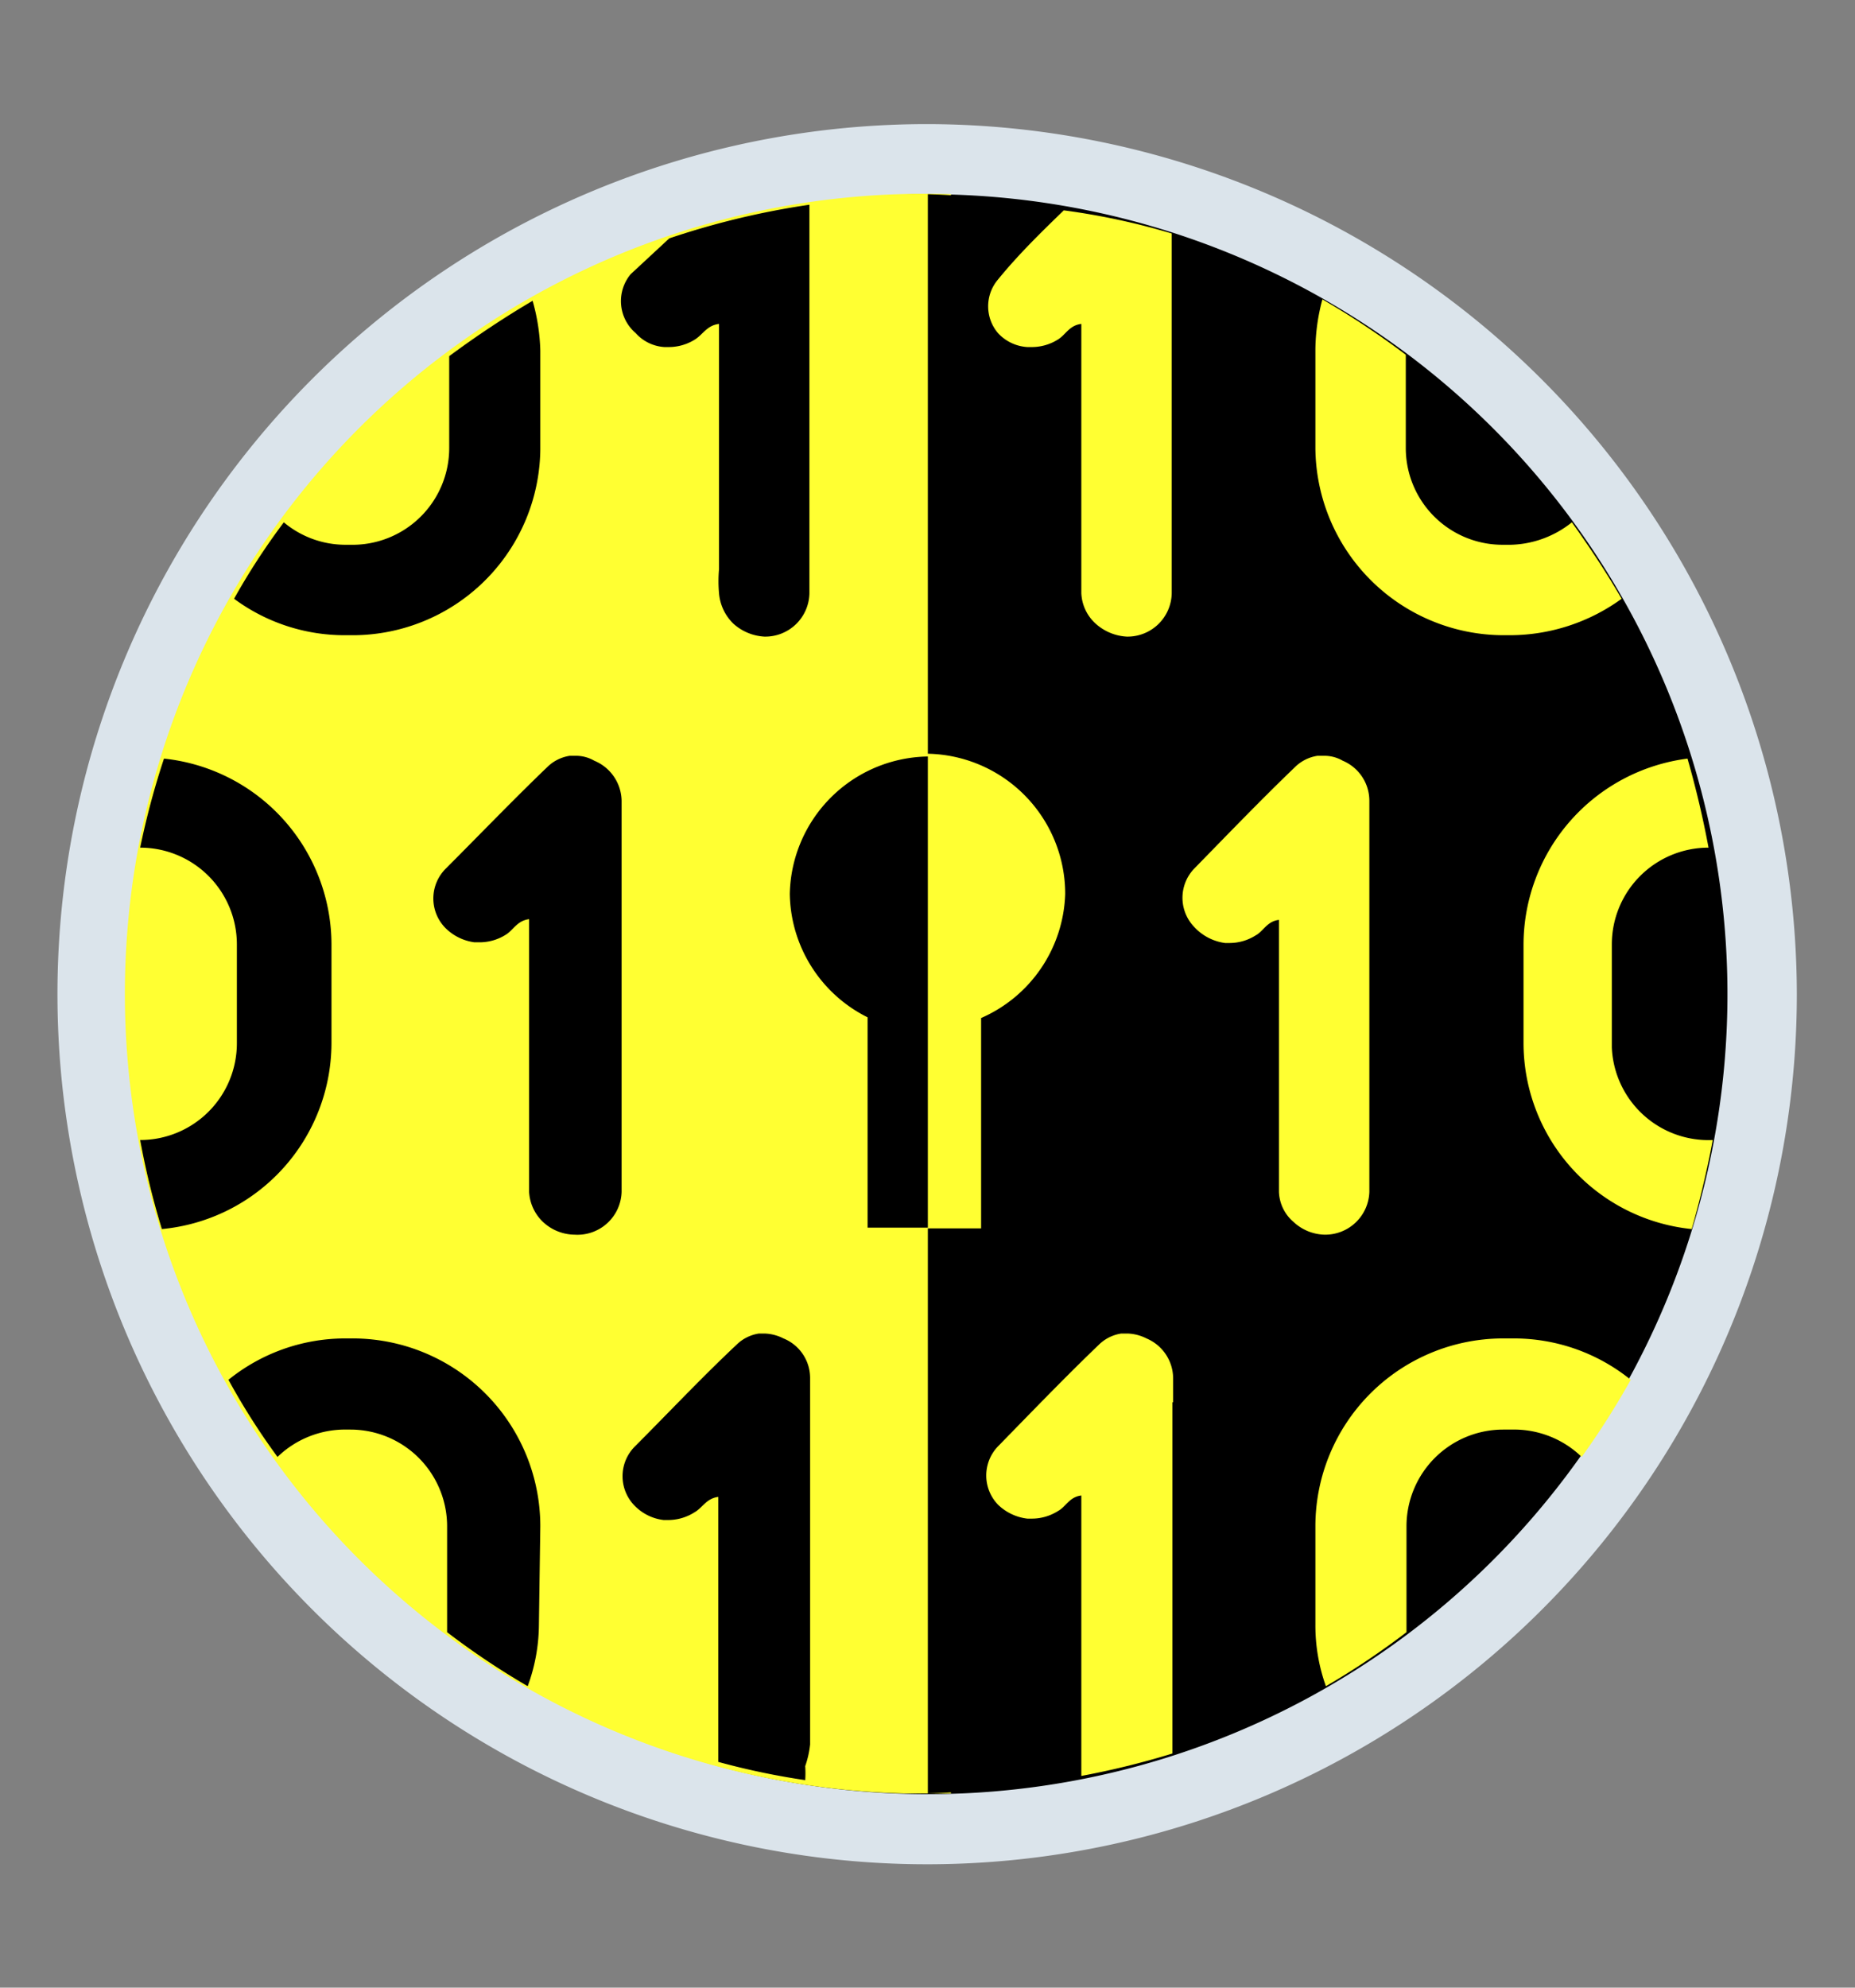 <svg id="Capa_1" data-name="Capa 1" xmlns="http://www.w3.org/2000/svg" viewBox="0 0 26.47 28.35"><rect x="0" y="0" width="26.47" height="28.35" fill="#808080" stroke="none"/><defs><style>.cls-1{fill:#dbe4eb;}.cls-2{fill:#ffff32;}.cls-3{fill:none;}</style></defs><title>2023-08_DisneyOnIce_Mesa de trabajo 1</title><path d="M13.24,26.08a11.91,11.91,0,1,1,11.9-11.92v0A11.92,11.92,0,0,1,13.24,26.08Z"/><path class="cls-1" d="M13.24,2.77A11.41,11.41,0,1,1,1.83,14.18,11.41,11.41,0,0,1,13.24,2.77m0-1a12.41,12.41,0,1,0,12.4,12.42h0A12.43,12.43,0,0,0,13.24,1.77Z"/><path class="cls-2" d="M13.57,2.77a11.41,11.41,0,1,0-.67,22.81c.22,0,.45,0,.67,0"/><path d="M13.24,25.58a11.41,11.41,0,0,0,0-22.81"/><path class="cls-2" d="M15.2,12.75a2,2,0,0,0-2-2v3.63h0v3.14H14v-3A2,2,0,0,0,15.2,12.75Z"/><path d="M11.27,12.75a2,2,0,0,0,1.11,1.76v3h.86V10.79A2,2,0,0,0,11.27,12.75Z"/><path class="cls-3" d="M5,7.77A1.38,1.38,0,0,0,6.41,6.42V5.06A11.38,11.38,0,0,0,4.05,7.45a1.37,1.37,0,0,0,.87.32Z"/><path class="cls-3" d="M3.44,14.88V13.47a1.38,1.38,0,0,0-1.38-1.38H2a12.23,12.23,0,0,0-.2,2.09A12.11,12.11,0,0,0,2,16.26H2a1.38,1.38,0,0,0,1.44-1.32Z"/><path class="cls-3" d="M21.44,7.77h.12a1.45,1.45,0,0,0,.87-.32,11.67,11.67,0,0,0-2.37-2.39V6.39A1.38,1.38,0,0,0,21.44,7.77Z"/><path class="cls-3" d="M21.44,20.39a1.38,1.38,0,0,0-1.38,1.38v1.51a11.39,11.39,0,0,0,2.45-2.5,1.39,1.39,0,0,0-1-.39Z"/><path class="cls-3" d="M6.41,21.77A1.38,1.38,0,0,0,5,20.39H4.92a1.39,1.39,0,0,0-1,.39,11.13,11.13,0,0,0,2.44,2.5v-.1Z"/><path class="cls-3" d="M23,13.47v1.41a1.38,1.38,0,0,0,1.38,1.38h0a10.84,10.84,0,0,0,0-4.17h0A1.38,1.38,0,0,0,23,13.47Z"/><path class="cls-3" d="M15.44,25.23V21.39c-.17,0-.22.16-.33.22a.7.7,0,0,1-.37.11h-.07a.72.72,0,0,1-.42-.2.6.6,0,0,1,0-.83l0,0c.46-.5.95-1,1.44-1.45a.58.58,0,0,1,.32-.16h.09a.64.64,0,0,1,.27.07.62.62,0,0,1,.38.57V25a11.1,11.1,0,0,0,2.19-1,2.57,2.57,0,0,1-.15-.87v-1.4a2.68,2.68,0,0,1,2.67-2.68h.12a2.65,2.65,0,0,1,1.66.59,13.12,13.12,0,0,0,.92-2.15,2.67,2.67,0,0,1-2.4-2.65V13.47a2.68,2.68,0,0,1,2.4-2.65,11.28,11.28,0,0,0-1-2.28,2.72,2.72,0,0,1-1.58.52h-.12a2.69,2.69,0,0,1-2.67-2.67V5a2.83,2.83,0,0,1,.1-.71,11.22,11.22,0,0,0-2.13-.94V8.46a.63.63,0,0,1-.64.62.72.72,0,0,1-.44-.18.62.62,0,0,1-.21-.44V4.63c-.17,0-.22.15-.33.22a.7.7,0,0,1-.37.11H14.7a.62.62,0,0,1-.42-.2.6.6,0,0,1,0-.83l0,0c.3-.32.63-.64,1-1a10.53,10.53,0,0,0-1.94-.18,11.91,11.91,0,0,0-1.69.14h0V8.46a.63.63,0,0,1-.64.62h0a.72.72,0,0,1-.44-.18.68.68,0,0,1-.21-.44,1.93,1.93,0,0,1,0-.34V4.63c-.17,0-.23.15-.34.22A.72.72,0,0,1,9.55,5H9.48a.65.65,0,0,1-.63-.65.69.69,0,0,1,.2-.45l.52-.51a11.46,11.46,0,0,0-2,.88A2.62,2.62,0,0,1,7.71,5V6.39A2.68,2.68,0,0,1,5,9.06h-.1a2.65,2.65,0,0,1-1.58-.52,10.53,10.53,0,0,0-1,2.28,2.67,2.67,0,0,1,2.39,2.65v1.41a2.67,2.67,0,0,1-2.39,2.65,11,11,0,0,0,.92,2.15,2.65,2.65,0,0,1,1.66-.59H5a2.68,2.68,0,0,1,2.68,2.68h0v1.41a2.58,2.58,0,0,1-.16.87,11.48,11.48,0,0,0,2.71,1.12V21.39c-.17,0-.23.16-.34.22a.7.7,0,0,1-.37.11h0a.69.69,0,0,1-.41-.2.6.6,0,0,1,0-.85h0c.47-.5.95-1,1.45-1.45a.58.58,0,0,1,.32-.16h.08a.64.64,0,0,1,.27.07.61.61,0,0,1,.38.57v5.54a1.46,1.46,0,0,1-.05.2,10.22,10.22,0,0,0,1.74.15,11.87,11.87,0,0,0,2.23-.22A.58.58,0,0,1,15.44,25.23ZM17.05,12.4c.46-.5.95-1,1.44-1.45a.58.58,0,0,1,.32-.16h.09a.52.52,0,0,1,.27.07.62.62,0,0,1,.38.57V17a.63.63,0,0,1-.64.61.67.67,0,0,1-.44-.18.59.59,0,0,1-.21-.43V13.13c-.17,0-.22.16-.33.22a.7.7,0,0,1-.37.11h-.07a.72.72,0,0,1-.42-.2.6.6,0,0,1-.05-.83ZM8.87,16.61V17a.63.63,0,0,1-.64.61.67.67,0,0,1-.45-.18.64.64,0,0,1-.2-.43V13.12c-.17,0-.23.16-.33.22a.7.7,0,0,1-.37.11H6.79a.72.72,0,0,1-.41-.2.6.6,0,0,1,0-.85h0c.47-.5,1-1,1.45-1.45a.58.58,0,0,1,.32-.16h.08a.52.52,0,0,1,.27.07.63.63,0,0,1,.39.57v5.19Z"/><path class="cls-2" d="M16.74,20v-.34a.62.62,0,0,0-.38-.57.64.64,0,0,0-.27-.07H16a.58.58,0,0,0-.32.16c-.49.47-1,1-1.44,1.45a.6.6,0,0,0,0,.83l0,0a.72.72,0,0,0,.42.2h.07a.7.7,0,0,0,.37-.11c.11-.06.16-.2.33-.22v4a11.74,11.74,0,0,0,1.3-.32V20Z"/><path d="M8.48,10.85a.52.52,0,0,0-.27-.07H8.13a.58.58,0,0,0-.32.16c-.49.47-1,1-1.45,1.45a.6.6,0,0,0,0,.85h0a.72.72,0,0,0,.41.2h.08a.7.7,0,0,0,.37-.11c.1-.06.16-.2.33-.22V17a.64.64,0,0,0,.2.43.67.67,0,0,0,.45.18A.63.63,0,0,0,8.87,17V11.42A.63.63,0,0,0,8.48,10.85Z"/><path class="cls-2" d="M17.48,13.45h.07a.7.7,0,0,0,.37-.11c.11-.06.16-.2.33-.22V17a.59.59,0,0,0,.21.43.67.67,0,0,0,.44.18.63.63,0,0,0,.64-.61V11.42a.62.62,0,0,0-.38-.57.52.52,0,0,0-.27-.07H18.8a.58.58,0,0,0-.32.16c-.49.47-1,1-1.44,1.45a.6.6,0,0,0,0,.83l0,0A.73.73,0,0,0,17.48,13.45Z"/><path d="M11.56,24.88V19.66a.61.61,0,0,0-.38-.57.64.64,0,0,0-.27-.07h-.08a.58.58,0,0,0-.32.16c-.5.47-1,1-1.45,1.45a.6.6,0,0,0,0,.85h0a.69.69,0,0,0,.41.2h.07a.7.7,0,0,0,.37-.11c.11-.06.17-.2.34-.22v3.78a10.5,10.5,0,0,0,1.24.26,1.46,1.46,0,0,0,0-.2A1.37,1.37,0,0,0,11.56,24.88Z"/><path d="M9.07,4.75a.6.6,0,0,0,.41.2h.07a.7.7,0,0,0,.37-.11c.11-.07.17-.2.34-.22v3.5a1.93,1.93,0,0,0,0,.34.68.68,0,0,0,.21.44.72.72,0,0,0,.44.18.63.63,0,0,0,.64-.62h0V2.92h0a11.42,11.42,0,0,0-2,.48L9,3.91A.6.6,0,0,0,9.07,4.75Z"/><path d="M5,9.06A2.68,2.68,0,0,0,7.71,6.41V5a2.84,2.84,0,0,0-.11-.71,13.63,13.63,0,0,0-1.19.79V6.39A1.38,1.38,0,0,1,5,7.77H4.92a1.37,1.37,0,0,1-.87-.32,9.69,9.69,0,0,0-.71,1.09,2.65,2.65,0,0,0,1.58.52Z"/><path class="cls-2" d="M18.77,6.39a2.69,2.69,0,0,0,2.67,2.67h.12a2.72,2.72,0,0,0,1.58-.52c-.22-.38-.46-.74-.71-1.09a1.45,1.45,0,0,1-.87.32h-.12a1.38,1.38,0,0,1-1.38-1.38V5.06a11.69,11.69,0,0,0-1.19-.79,2.83,2.83,0,0,0-.1.71Z"/><path d="M7.71,21.77A2.68,2.68,0,0,0,5,19.09H4.92a2.65,2.65,0,0,0-1.66.59,9.73,9.73,0,0,0,.7,1.1,1.39,1.39,0,0,1,1-.39H5a1.38,1.38,0,0,1,1.38,1.38v1.51a11,11,0,0,0,1.15.77,2.58,2.58,0,0,0,.16-.87Z"/><path class="cls-2" d="M21.44,19.09a2.68,2.68,0,0,0-2.67,2.68v1.41a2.57,2.57,0,0,0,.15.87,11,11,0,0,0,1.15-.77V21.77a1.38,1.38,0,0,1,1.38-1.38h.12a1.39,1.39,0,0,1,1,.39,11.38,11.38,0,0,0,.7-1.1,2.65,2.65,0,0,0-1.66-.59Z"/><path d="M4.73,14.88V13.47a2.67,2.67,0,0,0-2.39-2.65A11.33,11.33,0,0,0,2,12.09H2a1.38,1.38,0,0,1,1.38,1.38h0v1.41A1.38,1.38,0,0,1,2,16.26H2a11.19,11.19,0,0,0,.31,1.27A2.67,2.67,0,0,0,4.73,14.88Z"/><path class="cls-2" d="M21.74,13.47v1.41a2.67,2.67,0,0,0,2.4,2.65c.12-.42.22-.84.3-1.27h0A1.38,1.38,0,0,1,23,14.94V13.47a1.38,1.38,0,0,1,1.38-1.38h0c-.08-.43-.18-.85-.3-1.27A2.68,2.68,0,0,0,21.74,13.47Z"/><path class="cls-2" d="M14.24,4.75a.62.62,0,0,0,.42.2h.07a.7.7,0,0,0,.37-.11c.11-.07.16-.2.33-.22V8.46a.62.62,0,0,0,.21.44.72.72,0,0,0,.44.18.63.63,0,0,0,.64-.62V3.33A10,10,0,0,0,15.18,3c-.32.31-.65.63-.95,1A.59.59,0,0,0,14.24,4.75Z"/></svg>
